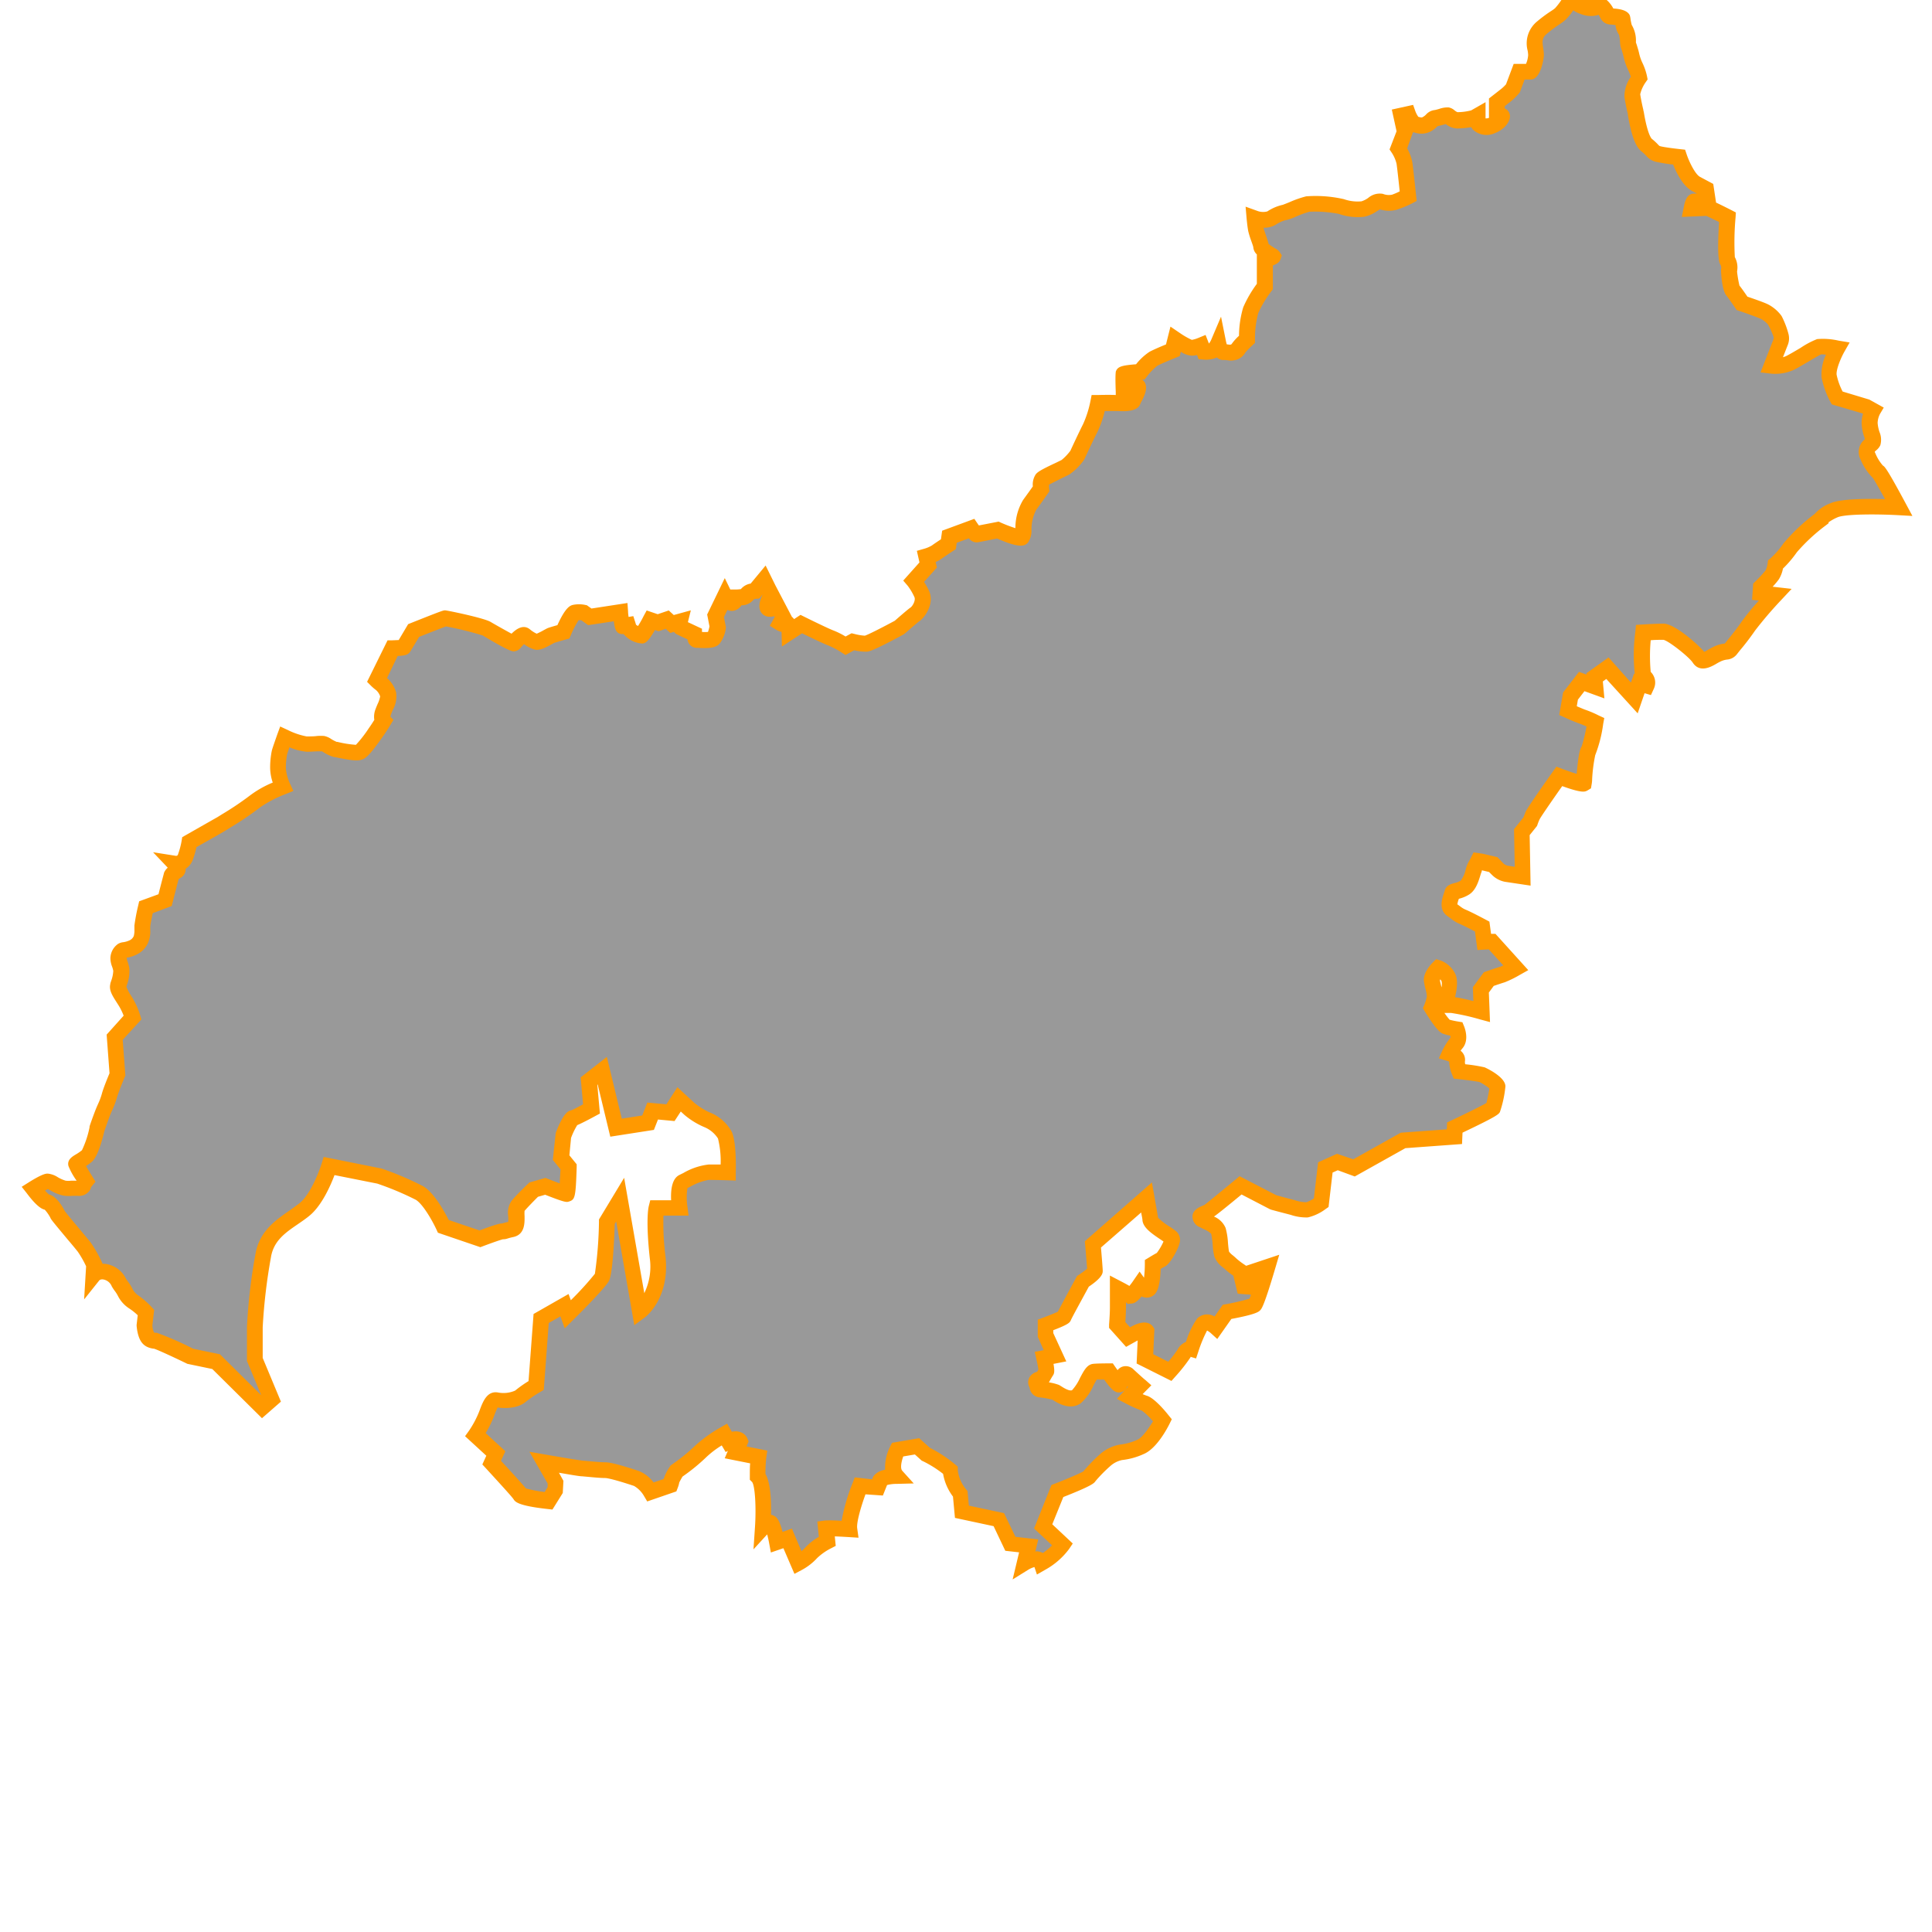 <svg id="Layer_1" data-name="Layer 1" xmlns="http://www.w3.org/2000/svg" viewBox="0 0 350 350"><defs><style>.cls-1{fill:#999;}.cls-2{fill:#f90;}</style></defs><title>M</title><path class="cls-1" d="M26.16,240l.26-2.26a13.91,13.91,0,0,0-2.3-2C23,235,22.73,233.94,22,233s-.87-2-2.52-2.52A2.22,2.22,0,0,0,17,231l.1-1.86a22.62,22.62,0,0,0-1.81-3.21c-.75-1-4.72-5.63-4.77-5.83s-1.31-2.26-2-2.31S6,215.33,6,215.33A12.93,12.93,0,0,1,8.65,214c.5,0,2,1.11,3,1.26a12.77,12.77,0,0,0,2.41,0c1.31,0,1-.6,1-.6l.5-.65s-1.81-3-1.86-3.16,1.16-.7,2-1.46,1.81-4.87,1.81-4.87.8-2.36,1.21-3.32a19.05,19.05,0,0,0,1.06-2.71c.3-1.11,1.46-3.87,1.46-3.87l-.5-6.73L24,184.28a13.6,13.6,0,0,0-1.26-2.81c-.8-1.31-1.56-2.26-1.41-2.91a8.89,8.89,0,0,0,.55-3,15.09,15.09,0,0,1-.5-2.06,1.89,1.89,0,0,1,.75-1.36,8.48,8.48,0,0,0,2-.6,2.83,2.83,0,0,0,1.31-1.36,6.51,6.51,0,0,0,.3-2.46c.05-.8.65-3.42.65-3.42L29.9,163s1.06-4.17,1.16-4.42.35-.5,1-.85-.35-1.36-.35-1.36a1.82,1.82,0,0,0,2-1.21,15.27,15.27,0,0,0,.72-2.68s5.12-2.86,5.88-3.35a69.77,69.77,0,0,0,6-4,24.27,24.27,0,0,1,5-2.64,9.63,9.63,0,0,1-.87-3.35,14.16,14.16,0,0,1,.26-2.86c.08-.38,1-2.83,1-2.83a14.83,14.83,0,0,0,4,1.28c1.24,0,2.71-.15,3-.11s1.47.9,2.19,1.06,3.62.79,4.3.53,2.41-2.75,3.05-3.65,1.32-2,1.32-2-.45-.49,0-1.7,1.09-2.3.87-3.13a4,4,0,0,0-1.28-1.92,7.15,7.15,0,0,1-.75-.64l2.79-5.73a9.63,9.63,0,0,0,2-.19c.11-.15,1.81-3,1.81-3S80.49,112,80.64,112s6.56,1.32,7.5,1.88,4.71,2.68,4.82,2.68,1.51-2,2.15-1.43a5.44,5.44,0,0,0,2,1.13c.57.11,2.26-1,2.64-1.13s2.26-.68,2.26-.68,1.39-3.28,2.11-3.47a4.18,4.18,0,0,1,1.62,0l1.05.75,5.58-.84a14.6,14.6,0,0,0,.34,2.53c.15,0,1.05-.15,1.05-.15s.19.57.23.75a4.63,4.63,0,0,0,2,1.13c.38-.08,1.85-2.79,1.85-2.79l1.32.45,1.62-.57.87.79,1.51-.41s-.23.9,0,1l2.56,1.21s0,1.06.34,1.06,2.56.23,3.09-.26a5.08,5.08,0,0,0,.79-2.11l-.38-2,1.73-3.58s.72,1.43,1.32,1.21a1.11,1.11,0,0,0,.64-.94s1.85,0,2-.53,1.43-.68,1.43-.68l1.66-2,1.28,2.6s-1.51,2.64-.34,2.64,1.32-.83,1.32-.83l1.21,2.3-.6,1.09s.72.45,1.17.11.49,1.54.49,1.54l2.19-1.43s4.41,2.19,5.39,2.52a17.56,17.56,0,0,1,2.64,1.39l1.32-.72a10.48,10.48,0,0,0,2.41.34c.75-.08,6-2.94,6-2.94s2.49-2.19,2.86-2.41,1.92-2.15,1.13-3.73a11.31,11.31,0,0,0-1.39-2.26l2.6-2.9-.34-1.51a7.39,7.39,0,0,0,1.88-.83c.68-.49,2.11-1.43,2.11-1.43l.19-1.36,4-1.47s.72,1.05.9,1l3.88-.75s3.92,1.77,4.37,1.24,0-3.88,1.39-5.8,2.07-2.9,2.07-2.9-.15-1.28.19-1.7A35.89,35.89,0,0,1,193,84.66a11,11,0,0,0,2.15-2.19s1.39-3.05,2.34-4.9A20.86,20.86,0,0,0,198.91,73s2.6-.08,3.65,0,2.52,0,2.6-.41,1.51-2.3.72-2.75S203.51,71,203.51,71s-.11-2.94,0-3.16a15,15,0,0,1,3.05-.45A12.26,12.26,0,0,1,208.9,65c.9-.49,3.54-1.54,3.54-1.54l.49-2s2.22,1.51,2.9,1.51a6.19,6.19,0,0,0,1.77-.45l.45,1.17s1.43.11,1.92-.41a4.41,4.41,0,0,0,.75-1.17s.34,1.7.83,1.66,1.39.15,1.54.11,1.09-.3,1.17-.64a11,11,0,0,1,1.62-1.77,19.93,19.93,0,0,1,.68-5.27,22.34,22.34,0,0,1,2.56-4.3V47.06s1.54-.53,1.47-.64-2.07-1.17-2.11-1.7-.79-2.37-.94-3.13-.26-2.07-.26-2.07,1.88.68,3.05,0a7,7,0,0,1,2.3-1c.41,0,3.24-1.36,4.26-1.54a22.37,22.37,0,0,1,6.1.45,8.83,8.83,0,0,0,3.88.45c1.24-.19,2.52-1.62,3.24-1.39a4.24,4.24,0,0,0,2.49.15,19.74,19.74,0,0,0,2.49-1.13s-.49-4.79-.68-6a7.82,7.82,0,0,0-1.09-2.56l1.13-3.05-.64-2.94,1.28-.26s.6,1.7,1.32,1.88a2.55,2.55,0,0,0,2,0c.79-.38,1.09-1.06,1.54-1.09s2-.53,2.26-.49.94.87,1.77.87a10,10,0,0,0,3.16-.49l.53-.3s0,1.24.19,1.43a2.22,2.22,0,0,0,2.45.26c1.43-.57,2-1.77,1.7-1.81a5,5,0,0,1-.87-.26V18.54s1.17-.9,1.77-1.39A9.28,9.28,0,0,0,274.08,16l1.13-3h2.07a5.91,5.91,0,0,0,1-3c0-1.36-1-3.28,1.13-5s2.41-1.7,3.2-2.37A14.16,14.16,0,0,0,284.52,0s2,1.09,2.19,1.13,2.15.87,3.09-.3C291,1.7,291.15,3,291.64,3a9.21,9.21,0,0,1,2.22.34c0,.11.23,1.88.57,2.11s.45,2.22.45,2.37.3,1,.49,1.73a11.34,11.34,0,0,0,.83,2.52,9.42,9.42,0,0,1,.72,2.07s-1.43,2.07-1.28,3.16.57,2.9.6,3,.68,4.94,2,6,1.13,1.36,2.11,1.62,3.77.57,3.77.57,1.32,3.92,3.09,4.86l1.77.94.34,2.22-2.41,0c-.23,0-.49,1.32-.49,1.32s2.64-.11,2.9-.11,3.58,1.7,3.58,1.7-.49,7.08,0,7.87a2.69,2.69,0,0,1,.26,1.92,13.54,13.54,0,0,0,.64,3.39c.23.19,1.73,2.41,1.73,2.41s3.09,1.05,4.07,1.51a5.73,5.73,0,0,1,1.81,1.58,16.85,16.85,0,0,1,1.21,2.71,1.81,1.81,0,0,1,0,1.05l-1.73,4.45a6.83,6.83,0,0,0,3.39-.53c1.51-.75,4.67-2.79,5.27-2.94a17.78,17.78,0,0,1,3.32.3s-1.81,3.24-1.51,5a14.41,14.41,0,0,0,1.51,3.92L338,73.59l1.36.75a5.24,5.24,0,0,0-.6,2.34c0,1.28.83,2.94.6,3.47s-1.66.9-.9,2.56a7.62,7.62,0,0,0,1.88,2.86C340.7,85.79,344,92,344,92s-9.49-.53-11.76.53-2.34,1.58-2.34,1.58-4.07,3.09-5.58,5.2a16.14,16.14,0,0,1-2.64,3,5.36,5.36,0,0,1-.6,1.88,25.2,25.2,0,0,1-2,2.26L319,107.5l2.64.3a72.34,72.34,0,0,0-4.82,5.65c-1.36,2-2.79,3.62-3.24,4.22s-1,.23-2.34.83-2.64,1.88-3.39.75-5-4.75-6.41-4.75-3.69.15-3.69.15-.68,7.38.15,8a1.31,1.31,0,0,1,.38,1.58l-1.28-.38-.9,2.64-4.82-5.43-2.34,1.66.15,1.66-2.49-.9-2,2.64-.45,2.64s2.41,1.06,2.71,1.13,2.26,1,2.26,1-.83,4.52-1.28,5.2-.75,5.35-.83,5.8-4.45-1.21-4.45-1.21-4.6,6.48-4.82,7.08-.45,1.13-.45,1.13l-1.51,1.88.15,8-3-.45a3.19,3.19,0,0,1-1.58-.9l-.75-.76-2.26-.53-.53-.08s-.15.3-.53,1-.68,3-1.81,3.77-2.26.6-2.34,1.05-1.05,2.34-.08,3a9,9,0,0,0,2,1.28c.9.38,3.47,1.73,3.47,1.73l.38,2.79,1.43-.08,4.3,4.75a23.44,23.44,0,0,1-2.41,1.21c-.53.15-2.49.83-2.49.83l-1.43,2,.15,3.92a44.51,44.51,0,0,0-5.58-1.21h-1.13s1.36-3.77.6-5a3.45,3.45,0,0,0-1.73-1.58s-1.28,1.28-1.21,2.19.68,2.41.53,3.24a9.93,9.93,0,0,1-.53,1.73s2,3.16,2.56,3.39a15,15,0,0,0,2,.45s.68,1.66-.08,2.56a9.62,9.62,0,0,0-1.21,1.88s1.51.45,1.36,1.21a4.73,4.73,0,0,0,.38,2s3.47.38,4.14.6,2.79,1.66,2.79,2.11a22.62,22.62,0,0,1-.83,3.92c-.23.38-6.93,3.54-6.93,3.54l-.08,1.66-9.27.68-8.89,5-3-1.06-2.19,1-.75,6.41a8.71,8.71,0,0,1-2.56,1.28,10.53,10.53,0,0,1-3.32-.61c-1.73-.44-2.79-.74-2.79-.74l-6-3.09s-5.2,4.3-5.73,4.67-2.56.83-1,1.66,2.41,1.13,2.71,2,.38,3.47.6,4.22,1.13,1.28,1.66,1.81a14.37,14.37,0,0,0,1.66,1.28l.68,2.79,1,.08.45-2.64,2.94-1s-1.88,6.41-2.34,6.86-5,1.28-5,1.28l-2,2.79s-1.66-1.51-2.49-.6-2,4.52-2,4.52-.75-.23-1.36.83a29.89,29.89,0,0,1-2.56,3.24l-4.52-2.26.23-5s-.3-.45-1.81.3l-1.51.75-2-2.19s.15-2,.15-3.09v-3.54a19.6,19.6,0,0,1,2.19,1.28c.3.3,1.81-1.88,1.81-1.88s1,1.36,1.66.6.68-4.37.68-4.37,1.36-.83,1.58-.9,2.49-3.32,1.73-4-3.62-2.19-3.77-3.24-.68-4-.68-4L198,225.44s.38,4.36.38,4.82-2.19,1.88-2.19,1.88-3.39,6.25-3.47,6.48a24.48,24.48,0,0,1-3.32,1.43v1.81l1.73,3.77-2,.38a11.53,11.53,0,0,1,.38,2.49c-.15.23-.75,1.28-.75,1.28s-1.36.08-1.05.83.3,1.13.75,1.13a14.42,14.42,0,0,1,2.71.53c.3.15,2.41,1.81,3.77.83s2.41-4.45,3.16-4.52,2.64-.08,2.64-.08,1.66,2.41,2,2.34.38-2.64,1.51-1.58,2.11,1.88,2.11,1.88L204.68,253a22.44,22.44,0,0,0,2.71,1.21c1,.3,3.24,3.09,3.24,3.09s-2,4-4,4.82a11.26,11.26,0,0,1-3.54,1,5.91,5.91,0,0,0-2.86,1.43,25.83,25.83,0,0,0-2.94,3c-.3.45-5.73,2.56-5.73,2.56L189,276.52l3.54,3.32a12.06,12.06,0,0,1-3.84,3.32c-.53-1.58-3.09,0-3.09,0l.75-3.16-3.32-.38-2.11-4.37-6.71-1.43-.3-3.24a8.12,8.12,0,0,1-1.81-4.3,21.56,21.56,0,0,0-4.45-2.86L166.1,262l-3.54.6s-1.66,3.24-.23,4.82c-3,.08-2.94.9-2.94.9l-.45,1.13-3.16-.23s-2.26,5.65-2,7.84a35.94,35.94,0,0,0-4.22-.15l.23,2.34a12.27,12.27,0,0,0-2.94,2.11,9.2,9.2,0,0,1-2.34,1.81l-1.88-4.45-2,.68s-.68-3.69-1.28-3.54a3.42,3.42,0,0,0-1.28.9s.53-7.84-.9-9.27a28.72,28.72,0,0,1,.15-3.54l-4.14-.83.83-2s-.38-.9-2.11,0l-.75-1.28a24.73,24.73,0,0,0-4.3,3.09,32.8,32.8,0,0,1-3.84,3.16l-.53.38a12.13,12.13,0,0,0-.9,1.73,4,4,0,0,1-.23.83l-3.54,1.21a6.48,6.48,0,0,0-2.56-2.41,31.73,31.73,0,0,0-5.65-1.51c-1.05,0-3.09-.23-4.07-.3s-7-1.13-7-1.13l2,3.69-.08,1.43-1.21,2s-4.75-.53-5.12-1.13-5.2-5.8-5.2-5.8l.75-1.66L86.07,260a19.08,19.08,0,0,0,2-3.84c.75-2,1.13-2.64,1.88-2.49s3.17.23,4.22-.68a24.31,24.31,0,0,1,2.86-2l.9-12.13,4.22-2.41.6,1.66s5.58-5.58,6.18-6.71.9-10.1.9-10.1l2.41-4,3.54,20.27s4-2.94,3.24-9.8-.23-9-.23-9h4.22s-.53-4.22.6-4.75,3.24-1.73,4.67-1.73,3.54.08,3.54.08.15-5.2-.6-6.78A6.64,6.64,0,0,0,128,202.9a13.4,13.4,0,0,1-3.16-2L123,199.21l-1.58,2.41-3.24-.3-.83,2.11-5.8.9L109.05,194l-2.41,1.88.45,5s-2.64,1.43-3.32,1.66-1.81,3.24-1.81,3.24l-.38,3.92,1.36,1.66s-.15,4.82-.38,4.9A37.82,37.82,0,0,1,98.73,215l-2.11.6s-2.11,2.09-2.86,3,.53,3.78-1.13,4.15-1.13.38-1.66.38a36.51,36.51,0,0,0-4.07,1.36l-6.63-2.26s-2.19-4.75-4.3-6a56,56,0,0,0-7.31-3.1l-9-1.8s-1.73,5.58-4.45,7.84-6.78,3.77-7.54,8.44a100,100,0,0,0-1.51,12.89v5.88l3,7.23L47.48,255l-8.36-8.29-4.6-.9s-5.58-2.71-6.41-2.86S26.4,242.82,26.16,240Z"/><path class="cls-2" d="M183.45,286.13l1.17-4.91-2.5-.28L180,276.48l-7-1.5-.36-3.86a9.54,9.54,0,0,1-1.79-4.12,20.26,20.26,0,0,0-3.67-2.3l-.2-.09-1.24-1.12-2.11.36c-.36,1-.57,2.16-.17,2.6l2.07,2.29-3.09.08a6.52,6.52,0,0,0-1.74.21l-.76,1.9-3.15-.22c-.8,2.19-1.65,5.07-1.5,6.15l.24,1.71-1.73-.11c-1.15-.07-2-.11-2.57-.13l.17,1.72-.85.44a10.48,10.48,0,0,0-2.52,1.77,10.46,10.46,0,0,1-2.75,2.14l-1.36.72-2-4.65-2.27.78-.3-1.62c-.1-.57-.24-1.16-.37-1.66l-2.48,2.71.27-4c.25-3.68,0-7.51-.51-8.19l-.42-.42,0-.57c0-1,0-1.81.06-2.4l-4.61-.92.57-1.34-.4.21-.71-1.2a17,17,0,0,0-2.77,2.1,33.86,33.86,0,0,1-4.06,3.35l-.28.2c-.25.42-.48.85-.58,1.05a5.25,5.25,0,0,1-.29,1l-.24.63L117.25,272l-.59-1a5,5,0,0,0-1.8-1.81c-4.18-1.39-5.11-1.43-5.2-1.43-.82,0-2.12-.12-3.16-.22l-1-.09c-.57,0-2.51-.36-4.24-.65l.81,1.47-.12,2.2-1.87,3-.89-.1c-5.43-.6-5.87-1.32-6.17-1.79s-2.79-3.17-5-5.59l-.64-.69.72-1.58-3.85-3.54.72-1a17.79,17.79,0,0,0,1.86-3.52c.66-1.78,1.41-3.8,3.49-3.38a5.22,5.22,0,0,0,3-.36,21.74,21.74,0,0,1,2.43-1.72l.91-12.16,6.34-3.62.41,1.13a56.05,56.05,0,0,0,4.36-4.79,72.43,72.43,0,0,0,.74-9.47v-.37l4.56-7.55,3.65,20.9a11,11,0,0,0,1-6.29c-.76-6.91-.25-9.22-.19-9.47l.27-1.07h3.78c-.12-2.53.4-4.08,1.55-4.61l.67-.33a11.69,11.69,0,0,1,4.61-1.54c.66,0,1.46,0,2.14,0a17,17,0,0,0-.48-4.71,5.38,5.38,0,0,0-2.33-2,14.2,14.2,0,0,1-3.75-2.28l-.66-.61-1.13,1.73-3-.28-.74,1.88-7.9,1.23-2.28-9.45-.07.05.47,5.21-.82.44c-.58.32-2.4,1.29-3.29,1.66a13.14,13.14,0,0,0-1.12,2.32l-.3,3.15,1.32,1.62,0,.53c-.17,5.49-.31,5.85-1.34,6.2-.5.17-.7.23-4.37-1.21l-1.3.37c-.67.67-1.88,1.9-2.43,2.55a6.36,6.36,0,0,0,0,.92c0,1.08.15,3.32-2,3.81a11.29,11.29,0,0,0-1.12.29,2.08,2.08,0,0,1-.77.12c-.46.1-2.22.72-3.64,1.26l-.48.18-7.69-2.62-.25-.55c-.78-1.69-2.48-4.64-3.74-5.41a53.29,53.29,0,0,0-7-2.94l-7.74-1.54c-.71,1.88-2.27,5.46-4.47,7.3-.69.58-1.46,1.1-2.2,1.61-2.25,1.54-4.37,3-4.85,6a101.55,101.55,0,0,0-1.49,12.66V246l3.3,7.92-3.43,3-9-8.91-4.52-.94c-2.49-1.21-5.52-2.61-6.07-2.75l-.12,0c-1.59-.26-2.7-1.06-3-4.11V240l.2-1.73A10.76,10.76,0,0,0,23.35,237a5.81,5.81,0,0,1-2-2.26,6.14,6.14,0,0,0-.5-.8,8,8,0,0,1-.6-.9A2,2,0,0,0,19,231.86c-.62-.21-.9,0-1,.08l-2.76,3.46.36-6a18.46,18.46,0,0,0-1.49-2.62c-.28-.36-1-1.24-1.83-2.21-2.73-3.28-3.06-3.67-3.17-4a7.3,7.3,0,0,0-1-1.42c-.51-.11-1.47-.58-3.27-3L3.93,215l1.3-.82c2.51-1.57,3.12-1.57,3.42-1.57a4.09,4.09,0,0,1,1.83.66,6.66,6.66,0,0,0,1.4.62,3.53,3.53,0,0,0,1,0c.25,0,.54,0,1,0a12.46,12.46,0,0,1-1.48-2.66c-.28-1.11.67-1.69,1.3-2.07a8.43,8.43,0,0,0,1.15-.79,17.86,17.86,0,0,0,1.37-4.13l0-.14c0-.1.83-2.42,1.24-3.41l.3-.69a11.83,11.83,0,0,0,.69-1.84c.26-1,1.06-2.94,1.39-3.73l-.52-7L22.4,184a11.09,11.09,0,0,0-.84-1.74l-.45-.71c-.74-1.16-1.39-2.16-1.13-3.26,0-.18.11-.42.19-.68a6,6,0,0,0,.35-1.73,4.51,4.51,0,0,0-.22-.78,4.39,4.39,0,0,1-.3-1.51A3.26,3.26,0,0,1,21.38,171a2.28,2.28,0,0,1,.94-.31,3.94,3.94,0,0,0,1.13-.33,1.51,1.51,0,0,0,.79-.81,4.13,4.13,0,0,0,.11-1.17c0-.24,0-.48,0-.71a35.49,35.49,0,0,1,.69-3.65l.17-.74L28.71,162c.91-3.57,1-3.79,1-3.88a2.49,2.49,0,0,1,.68-.93l-2.66-2.8,4.12.65a.35.35,0,0,0,.41-.3,13.93,13.93,0,0,0,.64-2.4l.11-.68.6-.34c2-1.14,5.27-3,5.8-3.3l.8-.5a54.41,54.41,0,0,0,5.06-3.4,18.67,18.67,0,0,1,4.14-2.35,8.77,8.77,0,0,1-.47-2.58,15.34,15.34,0,0,1,.29-3.14c.08-.4.61-1.87,1-3l.53-1.44,1.4.65a13,13,0,0,0,3.39,1.15c.64,0,1.34,0,1.89-.08a8,8,0,0,1,1.29,0,3.44,3.44,0,0,1,1.27.55,6.52,6.52,0,0,0,1,.52l.14,0a19.17,19.17,0,0,0,3.34.53,22.5,22.5,0,0,0,2.33-3l.09-.13c.33-.46.67-1,.91-1.38a3.76,3.76,0,0,1,.24-2c.11-.31.24-.6.36-.89a5.12,5.12,0,0,0,.46-1.38,2.63,2.63,0,0,0-.74-1.13,8.48,8.48,0,0,1-.92-.79l-.71-.71L70.21,116l.87,0,1.15-.05,1.46-2.46.25-.42.45-.18c5.83-2.32,5.91-2.32,6.25-2.32s7,1.37,8.23,2.09c.7.42,2.66,1.52,3.8,2.14.8-.8,2.11-1.79,3.34-.78a5.35,5.35,0,0,0,1.22.78,12.62,12.62,0,0,0,1.29-.65c.32-.17.57-.31.7-.36.29-.12,1.12-.36,1.76-.54,1.5-3.32,2.35-3.54,2.78-3.66a5.46,5.46,0,0,1,2.27,0l.29.06.83.59,6.52-1,.11,1.52c0,.33.06.7.09,1l.86-.14.37,1.15.13.42.35.22c.3-.47.69-1.13,1-1.77l.57-1.05,2,.68,2-.68.91.83,3.09-.85-.53,2.14,1.73.81.82.38v.58a6.59,6.59,0,0,0,1.09,0,7.49,7.49,0,0,0,.27-1l-.42-2.16,3.19-6.59,1,2.06h1a5.55,5.55,0,0,0,.92-.07,2.9,2.9,0,0,1,1.77-1l2.71-3.27,1.77,3.59,3,5.72,0,0a1.6,1.6,0,0,1,.38.4l1.17-.77.73.36c1.67.83,4.57,2.23,5.22,2.46a14.15,14.15,0,0,1,2.21,1.1l1.09-.59.54.13a9.45,9.45,0,0,0,1.87.31c.64-.2,3.24-1.53,5.41-2.7,1.52-1.33,2.48-2.14,2.86-2.4s1-1.35.68-1.94a10.59,10.59,0,0,0-1.19-2l-.81-.94,2.94-3.29-.47-2.1,1.29-.37a5.83,5.83,0,0,0,1.44-.61c.42-.31,1.13-.78,1.63-1.11l.22-1.56,5.83-2.15.62.92.2.28,3.14-.61.44-.09.41.19a25.42,25.42,0,0,0,2.63,1v-.1a9.86,9.86,0,0,1,1.39-5c.86-1.19,1.45-2,1.77-2.47a3.32,3.32,0,0,1,.54-2.2c.36-.44,1-.84,3.67-2.09l1-.49a9.46,9.46,0,0,0,1.59-1.67c.3-.65,1.46-3.16,2.29-4.8a19.06,19.06,0,0,0,1.34-4.19l.22-1.11,1.13,0c.09,0,2-.06,3.24,0l0-.54c-.12-3.2,0-3.42,0-3.67.31-.94,1.05-1.15,3.68-1.36a10.38,10.38,0,0,1,2.42-2.25c.68-.37,2.14-1,3-1.34l.81-3.23,1.68,1.14a13.92,13.92,0,0,0,2.19,1.26,5.68,5.68,0,0,0,1.15-.34l1.34-.55.61,1.56h0a3.12,3.12,0,0,0,.4-.66l1.79-4.21.9,4.47a5.5,5.5,0,0,0,.14.54l.5.06.17,0,.18-.07a9.08,9.08,0,0,1,1.37-1.54,18.5,18.5,0,0,1,.76-5.15,21.58,21.58,0,0,1,2.47-4.26V46.09a2,2,0,0,1-.64-1.27c0-.16-.25-.82-.4-1.25a15.31,15.31,0,0,1-.52-1.7c-.16-.82-.28-2.17-.29-2.23l-.19-2.2,2.08.75a3,3,0,0,0,1.86.11,8.2,8.2,0,0,1,2.78-1.19c.21-.07.81-.31,1.25-.49a18.79,18.79,0,0,1,3-1.05,22.89,22.89,0,0,1,6.84.51,7.43,7.43,0,0,0,3.19.39,4.37,4.37,0,0,0,1.22-.62,3.2,3.2,0,0,1,2.66-.73,2.86,2.86,0,0,0,1.65.15,11.57,11.57,0,0,0,1.39-.6c-.15-1.45-.44-4.12-.57-5a6.28,6.28,0,0,0-.87-2l-.4-.6L253,23.78l-.86-3.93L256,19l.41,1.16a4.52,4.52,0,0,0,.53,1c.57.15.64.16.88,0a2.11,2.11,0,0,0,.52-.41,2.47,2.47,0,0,1,1.52-.81c.12,0,.58-.13.86-.21a4.63,4.63,0,0,1,1.72-.27,2.24,2.24,0,0,1,1.05.52,2.23,2.23,0,0,0,.54.34,10.37,10.37,0,0,0,2.48-.32l2.61-1.49v2.44c0,.16,0,.34,0,.5a1.43,1.43,0,0,0,.62-.1V17.84l.55-.43s1.15-.89,1.75-1.37a7.35,7.35,0,0,0,.79-.77l1.39-3.7h2.23a4.69,4.69,0,0,0,.39-1.6,6.22,6.22,0,0,0-.09-.79,5.12,5.12,0,0,1,1.74-5.32A25.08,25.08,0,0,1,281,2a6.19,6.19,0,0,0,.72-.52A12.34,12.34,0,0,0,283.3-.72L284-1.9l1.21.66c.76.41,1.69.91,1.95,1l.12,0c1.18.39,1.41.13,1.42.12l.83-1,1.08.75a5.49,5.49,0,0,1,1.66,1.91c1.29.07,2.65.37,3,1.3a4,4,0,0,1,.1.49,9,9,0,0,0,.23,1.18,5.53,5.53,0,0,1,.76,3.12c0,.12.09.29.15.49s.21.69.3,1l.11.44a8.13,8.13,0,0,0,.62,1.83,10.64,10.64,0,0,1,.83,2.42l.11.58-.34.49a6.32,6.32,0,0,0-1,2.19c.13.95.5,2.59.56,2.79h0s0,.15.08.38c.69,4.19,1.42,4.87,1.45,4.9a10.81,10.81,0,0,1,1.16,1.07c.22.23.22.23.43.29.64.17,2.52.41,3.55.52l.9.1.29.86c.46,1.37,1.55,3.6,2.41,4.06l2.4,1.28.51,3.38c.59.27,1.46.7,2.76,1.36l.83.43-.06.93a49.85,49.85,0,0,0-.13,7.16,3.89,3.89,0,0,1,.41,2.56v.12a20.7,20.7,0,0,0,.43,2.48c.23.28.64.83,1.44,2,.92.32,2.94,1,3.76,1.41a7,7,0,0,1,2.36,2l.11.17A15.91,15.91,0,0,1,324,60.5a3.21,3.21,0,0,1-.08,1.87L323,64.71a3.35,3.35,0,0,0,.63-.23c.63-.32,1.61-.9,2.56-1.46a15.42,15.42,0,0,1,3-1.59,12.56,12.56,0,0,1,3.89.28l2,.33-1,1.76c-.63,1.14-1.5,3.23-1.35,4.13a11.71,11.71,0,0,0,1.08,3l4.84,1.46,2.61,1.45L340.57,75h0a3.84,3.84,0,0,0-.42,1.63,7,7,0,0,0,.33,1.61,3.63,3.63,0,0,1,.16,2.41,2.6,2.6,0,0,1-.76.94,2.54,2.54,0,0,0-.25.24s0,.1.09.24a8,8,0,0,0,1.38,2.27c.31.18.66.39,4.16,6.91l1.19,2.22-2.52-.14c-3.8-.21-9.74-.23-11.08.4a8.74,8.74,0,0,0-1.59.89l0,.18-.46.35a32.86,32.86,0,0,0-5.28,4.89A20.18,20.18,0,0,1,323,103a5.76,5.76,0,0,1-.74,1.94,13.12,13.12,0,0,1-1.13,1.35l3.44.39-1.93,2.06a71.57,71.57,0,0,0-4.69,5.49c-1,1.45-2,2.72-2.71,3.55l-.56.71a2.52,2.52,0,0,1-1.83,1,3.71,3.71,0,0,0-1.06.3,9.34,9.34,0,0,0-.88.47c-.89.52-3,1.72-4.26-.23-.65-1-4.35-3.94-5.3-4.12-.64,0-1.57,0-2.31.08a31.28,31.28,0,0,0,0,5.73,2.7,2.7,0,0,1,.55,3.09l-.51,1.11-1.15-.34-1.25,3.65L291,123l-.63.45.28,3.07-3.61-1.31-1.19,1.54-.2,1.19c.72.31,1.36.58,1.52.63a19.3,19.3,0,0,1,2.46,1.05l1,.46-.2,1.08a24.24,24.24,0,0,1-1.44,5.64,28.94,28.94,0,0,0-.56,4.35c0,.5-.08.87-.1,1l-.11.66-.62.38c-.46.26-.94.54-4.59-.78-1.91,2.71-3.82,5.49-4.06,5.95s-.45,1.12-.45,1.12l-.08.18-1.31,1.63.17,9.15-4.67-.7a4.55,4.55,0,0,1-2.38-1.3l-.47-.47-1.31-.31,0,.08c0,.09-.15.45-.23.71-.35,1.16-.82,2.75-2,3.55a6.15,6.15,0,0,1-1.93.82,5.33,5.33,0,0,0-.28,1l.52.38a4.08,4.08,0,0,0,1.07.63c.94.39,3.32,1.65,3.58,1.79l.64.34.3,2.22.8,0,5.94,6.57-1.55.87a19.47,19.47,0,0,1-2.71,1.33c-.32.09-1.33.43-2,.66l-.88,1.2.21,5.35-1.86-.5a40.29,40.29,0,0,0-5.21-1.16h-1.19a12.19,12.19,0,0,0,.94,1.23c.39.12,1.1.26,1.54.33l.78.13.3.73c.1.25,1,2.49-.3,4-.12.14-.23.29-.33.43a2.09,2.09,0,0,1,.78,2,1.65,1.65,0,0,0,.06.45,27.76,27.76,0,0,1,3.52.56s3.76,1.66,3.76,3.45a20.13,20.13,0,0,1-1,4.65c-.24.4-.43.72-6.77,3.73l-.09,2.06L254.6,208l-9.17,5.13L242.35,212l-.94.42-.73,6.24-.52.36a8.68,8.68,0,0,1-3.24,1.53,8.81,8.81,0,0,1-3.1-.47l-.69-.18c-1.76-.45-2.83-.75-2.83-.75l-.26-.1-5.12-2.66c-1.44,1.19-4.22,3.48-5,4a3.88,3.88,0,0,1,2.11,2.07,12.67,12.67,0,0,1,.43,2.72c.05.54.13,1.36.2,1.58a3.44,3.44,0,0,0,.69.67c.22.18.43.36.61.54a12.41,12.41,0,0,0,1.44,1.1l.35.24,6-2-.77,2.6c-2,6.75-2.43,7.19-2.69,7.46s-.73.73-5.22,1.57l-2.55,3.63-1.19-1.08a3.3,3.3,0,0,0-.66-.45,24.12,24.12,0,0,0-1.56,3.76l-.43,1.3-1-.3,0,.08a29.64,29.64,0,0,1-2.74,3.48l-.72.81-6.31-3.16.19-4.18L204,244l-3.08-3.44,0-.6s.15-1.92.15-3v-5.88l2.07,1.08c.64.33,1.11.59,1.46.8.23-.28.49-.62.71-.95l1.14-1.65.8,1.11a20.54,20.54,0,0,0,.15-2.42v-.79l.68-.41c.78-.48,1.23-.73,1.49-.87a10.46,10.46,0,0,0,1.21-2.07l-.54-.37c-1.8-1.2-3.09-2.15-3.27-3.42,0-.34-.14-.89-.24-1.47L199.45,226c.12,1.41.32,3.83.32,4.22s0,1.17-2.52,2.87c-1.2,2.21-3,5.49-3.22,6s-.38.8-3.22,1.89v.52l2.36,5.13-2.32.45c.26,1.46.11,1.79-.13,2.15s-.7,1.2-.7,1.2l0,0a9.24,9.24,0,0,1,1.84.47l.35.21c1.52,1,1.92.77,2,.74a8.63,8.63,0,0,0,1.45-2.23c.75-1.42,1.29-2.44,2.41-2.55.8-.08,2.58-.08,2.78-.08h.75l.42.61.44.62a1.82,1.82,0,0,1,1-.67,2,2,0,0,1,1.93.57c1.09,1,2,1.83,2.06,1.84l1.13,1L207,252.56a8.36,8.36,0,0,0,.79.3c1.21.37,3,2.38,3.92,3.55l.57.7-.4.81c-.37.75-2.32,4.53-4.73,5.51a12.68,12.68,0,0,1-3.87,1.07,4.57,4.57,0,0,0-2.15,1.1,26,26,0,0,0-2.68,2.73c-.24.35-.53.79-5.82,2.87l-2,4.94,3.71,3.48-.67,1a13.48,13.48,0,0,1-4.32,3.76l-1.5.86-.45-1.35a4.31,4.31,0,0,0-1.1.47Zm4.22-5.1a2.73,2.73,0,0,1,.93.16,2.35,2.35,0,0,1,.33.15,11.87,11.87,0,0,0,1.66-1.39l-3.26-3.05,3.15-7.88.57-.22c2.08-.81,4.57-1.86,5.21-2.24a29.18,29.18,0,0,1,3-3.1,7.33,7.33,0,0,1,3.63-1.76,10.06,10.06,0,0,0,3.16-.88c.87-.36,2-2,2.83-3.33a11.19,11.19,0,0,0-2-1.93,22.64,22.64,0,0,1-2.9-1.29l-1.64-.85,2-2.18-.11-.1a1.61,1.61,0,0,1-1.2,1.08c-.83.17-1.49-.15-3-2.3l-1.34,0c-.18.28-.42.74-.6,1.08a9.33,9.33,0,0,1-2.3,3.21c-2,1.42-4.37-.15-5.16-.66l-.06,0a16.73,16.73,0,0,0-2.11-.39,2,2,0,0,1-1.91-1.63c0-.11-.09-.25-.14-.39a1.86,1.86,0,0,1,.14-1.71,2.29,2.29,0,0,1,1.33-.92l.24-.41c-.06-.41-.21-1.17-.34-1.76l-.33-1.44,1.63-.31L188,242.17v-3.1l.92-.34c1-.37,2.19-.85,2.72-1.1.35-.67,1.19-2.26,3.31-6.16l.17-.31.3-.2a15.63,15.63,0,0,0,1.52-1.12c-.06-.82-.2-2.63-.35-4.27l-.06-.71,12.15-10.65.44,2.47c0,.12.5,2.77.67,3.92a11.7,11.7,0,0,0,2.06,1.59,12.21,12.21,0,0,1,1.28.92,2.08,2.08,0,0,1,.56,2.08c-.21,1-1.72,3.95-2.79,4.31l-.63.37c-.05,1.74-.29,3.68-1,4.51a2,2,0,0,1-1.64.69,2.24,2.24,0,0,1-.83-.21c-1,1.22-1.5,1.26-1.84,1.29l-.66.06-.32-.29v1c0,.78-.07,1.9-.11,2.59l.84.93.54-.27c2.37-1.18,3.32-.27,3.62.18l.26.39-.21,4.59,2.72,1.36a19.87,19.87,0,0,0,1.68-2.19,3,3,0,0,1,1.53-1.4,15.68,15.68,0,0,1,2-4.21,2.56,2.56,0,0,1,3.17-.39l1.5-2.13.57-.1a42.24,42.24,0,0,0,4.27-1c.07-.18.17-.43.27-.72l-2.41-.19-.79-3.26A12.21,12.21,0,0,1,222,230c-.12-.12-.27-.24-.42-.37a4.42,4.42,0,0,1-1.59-2,12.6,12.6,0,0,1-.3-2.12,15.46,15.46,0,0,0-.27-2,4.38,4.38,0,0,0-1.35-.84l-.69-.35a2.07,2.07,0,0,1-1.35-1.9c0-1.2,1.18-1.72,1.86-2,.12-.06.24-.1.33-.15.34-.24,3.63-2.95,5.62-4.59l.72-.6,6.66,3.45c.33.09,1.27.35,2.61.7l.7.18a6.77,6.77,0,0,0,2.13.39,6.3,6.3,0,0,0,1.36-.69l.77-6.55,3.43-1.54,2.94,1,8.61-4.82,8.33-.61.06-1.25.77-.36c2.56-1.21,5.42-2.62,6.35-3.16.17-.62.43-1.91.54-2.63a9.21,9.21,0,0,0-1.77-1.16c-.37-.11-2.29-.37-3.85-.54l-.84-.09-.32-.78a6.56,6.56,0,0,1-.51-2.29l-.33-.13-1.54-.48.67-1.47a11.12,11.12,0,0,1,1.4-2.2.92.92,0,0,0,0-.43,10,10,0,0,1-1.31-.35c-.34-.13-1.05-.4-3.27-4l-.38-.62.28-.67a8.45,8.45,0,0,0,.44-1.44,6.57,6.57,0,0,0-.25-1.38,9.85,9.85,0,0,1-.29-1.49c-.12-1.45,1.21-2.9,1.62-3.31l.6-.6.82.25a4.85,4.85,0,0,1,2.54,2.22c.66,1.12.43,2.94.06,4.42.92.13,2.22.43,3.33.7l-.1-2.51,2-2.71.42-.15c.2-.07,2-.7,2.56-.85a5.33,5.33,0,0,0,.53-.24l-2.62-2.9-2.06.11-.45-3.36c-.88-.46-2.17-1.12-2.7-1.34a6.77,6.77,0,0,1-1.67-1l-.63-.46c-1.67-1.15-.91-3.29-.59-4.21,0-.11.07-.2.09-.26.18-1.07,1.22-1.34,1.78-1.49a3.61,3.61,0,0,0,1.15-.45,5.22,5.22,0,0,0,.89-2,6.47,6.47,0,0,1,.47-1.27c.35-.62.49-.91.5-.93l.46-.91,1.66.24,2.66.62,1,1.05a1.84,1.84,0,0,0,.84.5l1.3.2-.13-6.82,1.7-2.13c.08-.19.22-.53.35-.9.07-.19.29-.78,5-7.41l.63-.89,1,.39c.88.33,1.9.69,2.67.92.3-3.23.52-4.38.92-5a30.42,30.42,0,0,0,.86-3.58c-.5-.22-.92-.4-1.05-.45a28.32,28.32,0,0,1-2.89-1.19l-1-.44.7-4.08,2.88-3.74,1.36.5,0-.25,4-2.86,4.05,4.56.56-1.62.13,0a32,32,0,0,1,.11-7.62l.11-1.21,1.21-.08c.1,0,2.4-.15,3.78-.15,2,0,6.23,3.73,7.38,5.11.21-.1.49-.26.69-.38a12.26,12.26,0,0,1,1.15-.61,6.42,6.42,0,0,1,1.78-.51h.1l.52-.65c.65-.81,1.64-2,2.58-3.39a46.72,46.72,0,0,1,3.08-3.75l-1.24-.14.21-2.94.37-.37a22.58,22.58,0,0,0,1.86-2,3.94,3.94,0,0,0,.38-1.27l.07-.57.45-.36a15.4,15.4,0,0,0,2.37-2.73,34.21,34.21,0,0,1,5.64-5.32,7.21,7.21,0,0,1,2.83-1.92c1.8-.84,6.75-.85,9.92-.76-1-1.79-1.89-3.37-2.21-3.83a10.19,10.19,0,0,1-2.22-3.33,2.94,2.94,0,0,1,.76-3.68c0-.17-.1-.38-.15-.55a9.13,9.13,0,0,1-.43-2.38,6.24,6.24,0,0,1,.25-1.7l-.13-.07-5.52-1.62-.28-.5A15.78,15.78,0,0,1,330,68.39a8.37,8.37,0,0,1,.79-4.14,8,8,0,0,0-.86-.06c-.38.17-1.45.8-2.24,1.27-1,.58-2,1.19-2.74,1.55a8.16,8.16,0,0,1-4.19.67l-1.82-.22,2.37-6.07a1.65,1.65,0,0,0,0-.34,14.62,14.62,0,0,0-1-2.22A4.11,4.11,0,0,0,319,57.77c-.75-.35-3.09-1.17-3.93-1.45l-.45-.15-.27-.39c-.61-.9-1.39-2-1.57-2.21h0c-.89-1-1-4.49-1-4.53l0-.21a1.14,1.14,0,0,0-.08-.83c-.21-.34-.69-1.11-.27-7.78-1-.48-1.92-.94-2.32-1.11l-2.63.11-1.8.08.35-1.77c.17-.86.49-2.46,1.88-2.46h.51l-.87-.46c-1.69-.9-2.89-3.4-3.45-4.8a29.21,29.21,0,0,1-3.11-.5,3.24,3.24,0,0,1-1.74-1.07,7.92,7.92,0,0,0-.88-.81c-.68-.55-1.68-1.83-2.47-6.65l0-.13c-.14-.53-.49-2.16-.62-3.13a6.26,6.26,0,0,1,1.16-3.61,8.38,8.38,0,0,0-.47-1.2,11,11,0,0,1-.83-2.39l-.1-.39c-.08-.3-.18-.63-.27-.92a4.1,4.1,0,0,1-.27-1.17,10.66,10.66,0,0,0-.18-1.51,3.86,3.86,0,0,1-.66-1.79c-.39-.05-.81-.1-1-.1a2.1,2.1,0,0,1-1.8-1.34c-.08-.13-.15-.27-.24-.41a4.83,4.83,0,0,1-3.21-.14A5.71,5.71,0,0,1,285,1.87a9.85,9.85,0,0,1-1.49,1.8,8.89,8.89,0,0,1-1,.74,22.47,22.47,0,0,0-2.21,1.65c-1,.79-.92,1.48-.73,2.71a8.29,8.29,0,0,1,.12,1.21c0,.45-.52,4.43-2.4,4.43h-1.09l-.87,2.32-.15.18a10.55,10.55,0,0,1-1.33,1.33l-1.25,1v.41a1.52,1.52,0,0,1,.93,1.22c.14,1.14-1,2.58-2.66,3.22a3.61,3.61,0,0,1-4-.58,1.5,1.5,0,0,1-.33-.48,17.23,17.23,0,0,1-2.54.25,3.54,3.54,0,0,1-2.08-.8l-.5.13c-.45.12-.78.2-1,.25l-.08.08a4.71,4.71,0,0,1-1.26.92,3.71,3.71,0,0,1-2.86.13l-.15,0-.15,0,0,.1-1,2.8a8.06,8.06,0,0,1,.93,2.49c.19,1.23.67,5.87.69,6.07l.1.95-.84.45A20.13,20.13,0,0,1,253,38a5.32,5.32,0,0,1-3-.07c-.16.08-.4.24-.58.34a6.22,6.22,0,0,1-2.3,1,10.28,10.28,0,0,1-4.57-.52,22.52,22.52,0,0,0-5.37-.39,21.24,21.24,0,0,0-2.43.89,8.14,8.14,0,0,1-2,.67,6.76,6.76,0,0,0-1.71.83,4.06,4.06,0,0,1-2.12.5v.07c.05.26.26.85.42,1.33.23.68.39,1.16.48,1.55A12.52,12.52,0,0,0,231,45a2.27,2.27,0,0,1,.83.68l.38.58-.22.67c-.19.55-.57.84-1.4,1.16V52.4l-.29.38a20.48,20.48,0,0,0-2.36,3.94,17.93,17.93,0,0,0-.59,4.78v.62l-.45.42a16.37,16.37,0,0,0-1.28,1.3,2.81,2.81,0,0,1-2.13,1.44,2.73,2.73,0,0,1-1,0,6.63,6.63,0,0,0-.74-.07,1.61,1.61,0,0,1-1.29-.46,4.84,4.84,0,0,1-2.43.39l-.89-.07-.29-.76a4.37,4.37,0,0,1-.93.12,4,4,0,0,1-2-.7l-.2.78-.67.27c-.71.29-2.71,1.11-3.39,1.48a10.8,10.8,0,0,0-1.93,2l-.38.49-.45,0c1.46,1.08.32,3.15-.12,4l-.16.3c-.32,1.11-1.68,1.58-4.06,1.41-.53,0-1.57,0-2.42,0a19.31,19.31,0,0,1-1.34,3.81c-.92,1.8-2.3,4.81-2.31,4.84l-.16.27a11,11,0,0,1-2.61,2.58l-1.08.53c-.69.33-2,1-2.59,1.31a4.2,4.2,0,0,0,0,.66l.06.53-.3.44s-.68,1-2.09,2.93a7.62,7.62,0,0,0-.86,3.58,3.83,3.83,0,0,1-.6,2.31c-.58.68-1.46,1.14-5.62-.69l-3.43.67a1.72,1.72,0,0,1-1.68-.71l-2.21.81-.16,1.15-.54.35s-1.4.92-2.06,1.4a5.89,5.89,0,0,1-1.06.58l.23,1-2.33,2.6c.25.39.54.89.85,1.52,1.21,2.42-.87,5.1-1.67,5.58-.23.16-1.57,1.3-2.66,2.26l-.26.18c-5.53,3-6.31,3.08-6.56,3.1a8.73,8.73,0,0,1-2.35-.25l-1.58.86-.7-.45a15.47,15.47,0,0,0-2.34-1.25c-.81-.28-3.49-1.58-4.83-2.23l-3.65,2.39-.06-2.56v-.09a3.06,3.06,0,0,1-1-.4l-1.13-.71.88-1.59-.07-.14a3.33,3.33,0,0,1-.84.1,1.79,1.79,0,0,1-1.6-.89c-.43-.74-.32-1.8.33-3.15l-.62.74-.59.05a2.29,2.29,0,0,0-.38.08,2.77,2.77,0,0,1-2.24,1.1,2.32,2.32,0,0,1-1.11.89,1.79,1.79,0,0,1-1.44-.06l-.63,1.31.34,1.74,0,.25a5.66,5.66,0,0,1-1.22,2.92c-.74.69-2,.76-3.84.65h-.22a1.69,1.69,0,0,1-1.66-1.53l-1.87-.88a1.53,1.53,0,0,1-.58-.48l-.68.19-.82-.75-1.29.45-.66-.23c-1.32,2.27-1.76,2.36-2.23,2.45a4.77,4.77,0,0,1-3.45-1.71h-.15c-1.14,0-1.45-.78-1.62-2.32l-4.65.7-1.25-.89a3.19,3.19,0,0,0-.48,0,16.42,16.42,0,0,0-1.4,2.68l-.27.63-.66.18c-.86.24-1.91.55-2.12.63l-.38.21c-1.25.69-2.2,1.16-3.06,1a5.83,5.83,0,0,1-2-1c-.2.2-.42.44-.51.54A1.72,1.72,0,0,1,93,118c-.63,0-3.37-1.56-5.55-2.88a61,61,0,0,0-6.66-1.64c-.8.3-3.08,1.19-4.87,1.9-1.5,2.53-1.6,2.66-1.65,2.73-.37.49-.82.66-2.23.73l-1.93,4a5.44,5.44,0,0,1,1.64,2.56,5,5,0,0,1-.59,3.21c-.11.25-.22.52-.32.79a1.58,1.58,0,0,0-.11.43l.54.59-.55.91s-.71,1.19-1.38,2.12l-.09.13c-1.94,2.74-2.81,3.72-3.6,4s-1.68.27-5-.43l-.13,0a6.78,6.78,0,0,1-1.87-.85l-.32-.19-.66,0c-.61,0-1.37.08-2.06.08a10.28,10.28,0,0,1-3.17-.81c-.21.6-.38,1.09-.42,1.24a12.53,12.53,0,0,0-.23,2.56,8.06,8.06,0,0,0,.73,2.75l.63,1.36-1.39.56a21.73,21.73,0,0,0-4.6,2.38,54,54,0,0,1-5.44,3.69l-.75.47c-.64.42-4,2.29-5.38,3.08a17.31,17.31,0,0,1-.65,2.25,3.17,3.17,0,0,1-1.32,1.66,1.9,1.9,0,0,1,0,.33,1.8,1.8,0,0,1-.88,1.3,3.24,3.24,0,0,0-.38.25c-.13.48-.63,2.41-1.07,4.15l-.18.72-3.44,1.3c-.21,1-.43,2.08-.45,2.45,0,.18,0,.38,0,.57a5.24,5.24,0,0,1-.45,2.47,4.22,4.22,0,0,1-1.82,1.9,6.05,6.05,0,0,1-2,.68.41.41,0,0,0,0,.1,2.18,2.18,0,0,0,.15.56,7.23,7.23,0,0,1,.33,1.24,7.12,7.12,0,0,1-.43,3l-.11.37A9.83,9.83,0,0,0,23.5,180l.48.75a15,15,0,0,1,1.41,3.15l.23.77-3.39,3.71.48,6.46-.13.31c-.31.75-1.17,2.86-1.4,3.69a14.45,14.45,0,0,1-.84,2.25l-.28.64c-.34.81-1,2.77-1.15,3.16-.4,1.71-1.21,4.64-2.24,5.55a8.82,8.82,0,0,1-1.09.8c.35.59.8,1.34,1.21,2l.51.83-.81,1a1.71,1.71,0,0,1-.22.57,2.38,2.38,0,0,1-2.19,1c-.47,0-.76,0-1,0a6.26,6.26,0,0,1-1.61-.05,7.74,7.74,0,0,1-2.29-.91l-.52-.26-.5.26a6,6,0,0,0,.72.71c1.32.31,2.43,2.14,2.85,3h0c.21.31,1.77,2.18,2.8,3.41.83,1,1.59,1.9,1.88,2.27a23,23,0,0,1,2,3.49l.15.32v.06a4,4,0,0,1,1.43.24,4.79,4.79,0,0,1,2.79,2.39,5.34,5.34,0,0,0,.39.59,8.65,8.65,0,0,1,.75,1.16,3.2,3.2,0,0,0,1,1.27,15.35,15.35,0,0,1,2.58,2.23l.43.48-.32,2.75a3,3,0,0,0,.33,1.39.84.84,0,0,1,.25,0l.2,0a57.23,57.23,0,0,1,6.61,2.9l4.84,1,7.48,7.41-2.58-6.2v-6.16a101.15,101.15,0,0,1,1.52-13.11c.67-4.17,3.65-6.21,6-7.85.72-.49,1.39-1,2-1.45,2-1.63,3.55-5.73,4-7.17l.38-1.22,10.48,2.1a56.2,56.2,0,0,1,7.58,3.23c2,1.22,3.88,4.68,4.58,6.09l5.59,1.9c3.35-1.27,3.87-1.27,4.1-1.27h0c.19-.06.49-.15,1.1-.29a7.64,7.64,0,0,0,0-1,3.86,3.86,0,0,1,.57-2.76c.79-1,2.87-3,3-3.11l.26-.26,2.92-.83.45.18,2.14.82c0-.74.09-1.67.13-2.56l-1.39-1.7.52-4.86c1.37-3.65,2.29-4,2.69-4.09s1.26-.59,2.27-1.12l-.44-4.88,4.75-3.71,2.7,11.19,3.71-.58.92-2.34,3.45.32,2-3.1,1.23,1.14,1.87,1.72a13.58,13.58,0,0,0,2.58,1.64,7.87,7.87,0,0,1,4.15,3.55c.86,1.8.77,6.51.74,7.43l0,1.43-1.43-.05s-2.08-.07-3.49-.07a10.57,10.57,0,0,0-3.34,1.24l-.49.24a10.85,10.85,0,0,0,0,3.4l.2,1.59h-4.55a47.22,47.22,0,0,0,.37,7.4c.83,7.58-3.62,11-3.81,11.09l-1.84,1.36-3.28-18.79-.26.44c-.15,4.17-.45,9.21-1.06,10.35s-4.71,5.32-6.43,7l-1.57,1.57-.79-2.17-2.11,1.2-.9,12.12-.64.38a22.87,22.87,0,0,0-2.66,1.81c-1.43,1.23-4,1.18-5.06,1a13.27,13.27,0,0,0-.64,1.53,19.29,19.29,0,0,1-1.53,3.11l3.57,3.28-.79,1.74c1.63,1.76,3.79,4.12,4.51,5a22.59,22.59,0,0,0,3.4.65l.54-.88,0-.67L95.91,263l2.91.51c2.3.4,6.21,1.06,6.87,1.11l1.06.09c1,.09,2.21.2,2.9.2.37,0,1.36,0,6.1,1.58a6.26,6.26,0,0,1,2.65,2.07l1.83-.62a7.88,7.88,0,0,1,1.09-2.19l.15-.25.77-.55a31.68,31.68,0,0,0,3.64-3,25.06,25.06,0,0,1,4.62-3.34l1.22-.7.87,1.47a2.77,2.77,0,0,1,1.57.07,2.1,2.1,0,0,1,1.23,1.13l.23.55-.38.91,3.76.75-.19,1.33a26.1,26.1,0,0,0-.14,2.9c.91,1.58,1.07,4.72,1,7.4a1.62,1.62,0,0,1,.67.25c.29.19.85.55,1.42,2.84l1.7-.59,1.73,4.09a5,5,0,0,0,.63-.6,11,11,0,0,1,2.52-2l-.27-2.77,1.34-.19a25.81,25.81,0,0,1,3.06.06,34.21,34.21,0,0,1,2-6.87l.38-1L158,268v0a1.89,1.89,0,0,1,.43-.8,3.37,3.37,0,0,1,1.91-.94,8.58,8.58,0,0,1,.94-4.25l.32-.63,4.92-.84,1.94,1.75a23.43,23.43,0,0,1,4.56,3l.49.41,0,.64a6.71,6.71,0,0,0,1.47,3.43l.29.34.25,2.65,6.37,1.36,2.07,4.29,4.13.47-.54,2.27Zm-92.29-11,0,0Zm-.3-.29ZM123,268.61Zm92.85-22.84h0ZM191.45,238a1.38,1.38,0,0,0-.08.18Zm.39-.44Zm5.27-7.88Zm12.36-2.54h0ZM91,224.51h0Zm4-5.19Zm32.75-15,.08,0Zm.63-2.76.07,0Zm141.21-1.85h0Zm-6.93-7.89h0Zm-1.72-14.42a.77.77,0,0,0-.08.19c0,.16.12.57.22,1l.07.28a2.72,2.72,0,0,0,0-1.12A2.94,2.94,0,0,0,260.88,177.35ZM22.75,178.67Zm241.72-16.61v0ZM289,136.84h0Zm0,0h0ZM58.21,136h0Zm6.52-1.12h0Zm234.31-13Zm-173-7.4h0Zm-10.73-.81v0ZM165,110l-.06,0Zm18.81-13.39h0Zm5.89-8.75h0Zm149.87-1.12h0ZM338,79.92Zm-131.41-7h0Zm16.2-10.36h0Zm-3.68-.3Zm96-10.31Zm-.94-5.41h0ZM229.9,44.61h0Zm2.6-7.52h0ZM262.3,22.4Zm-5.53-1.2h0Zm36.48-15Zm2-1.91h0Zm0,0h0Z"/></svg>